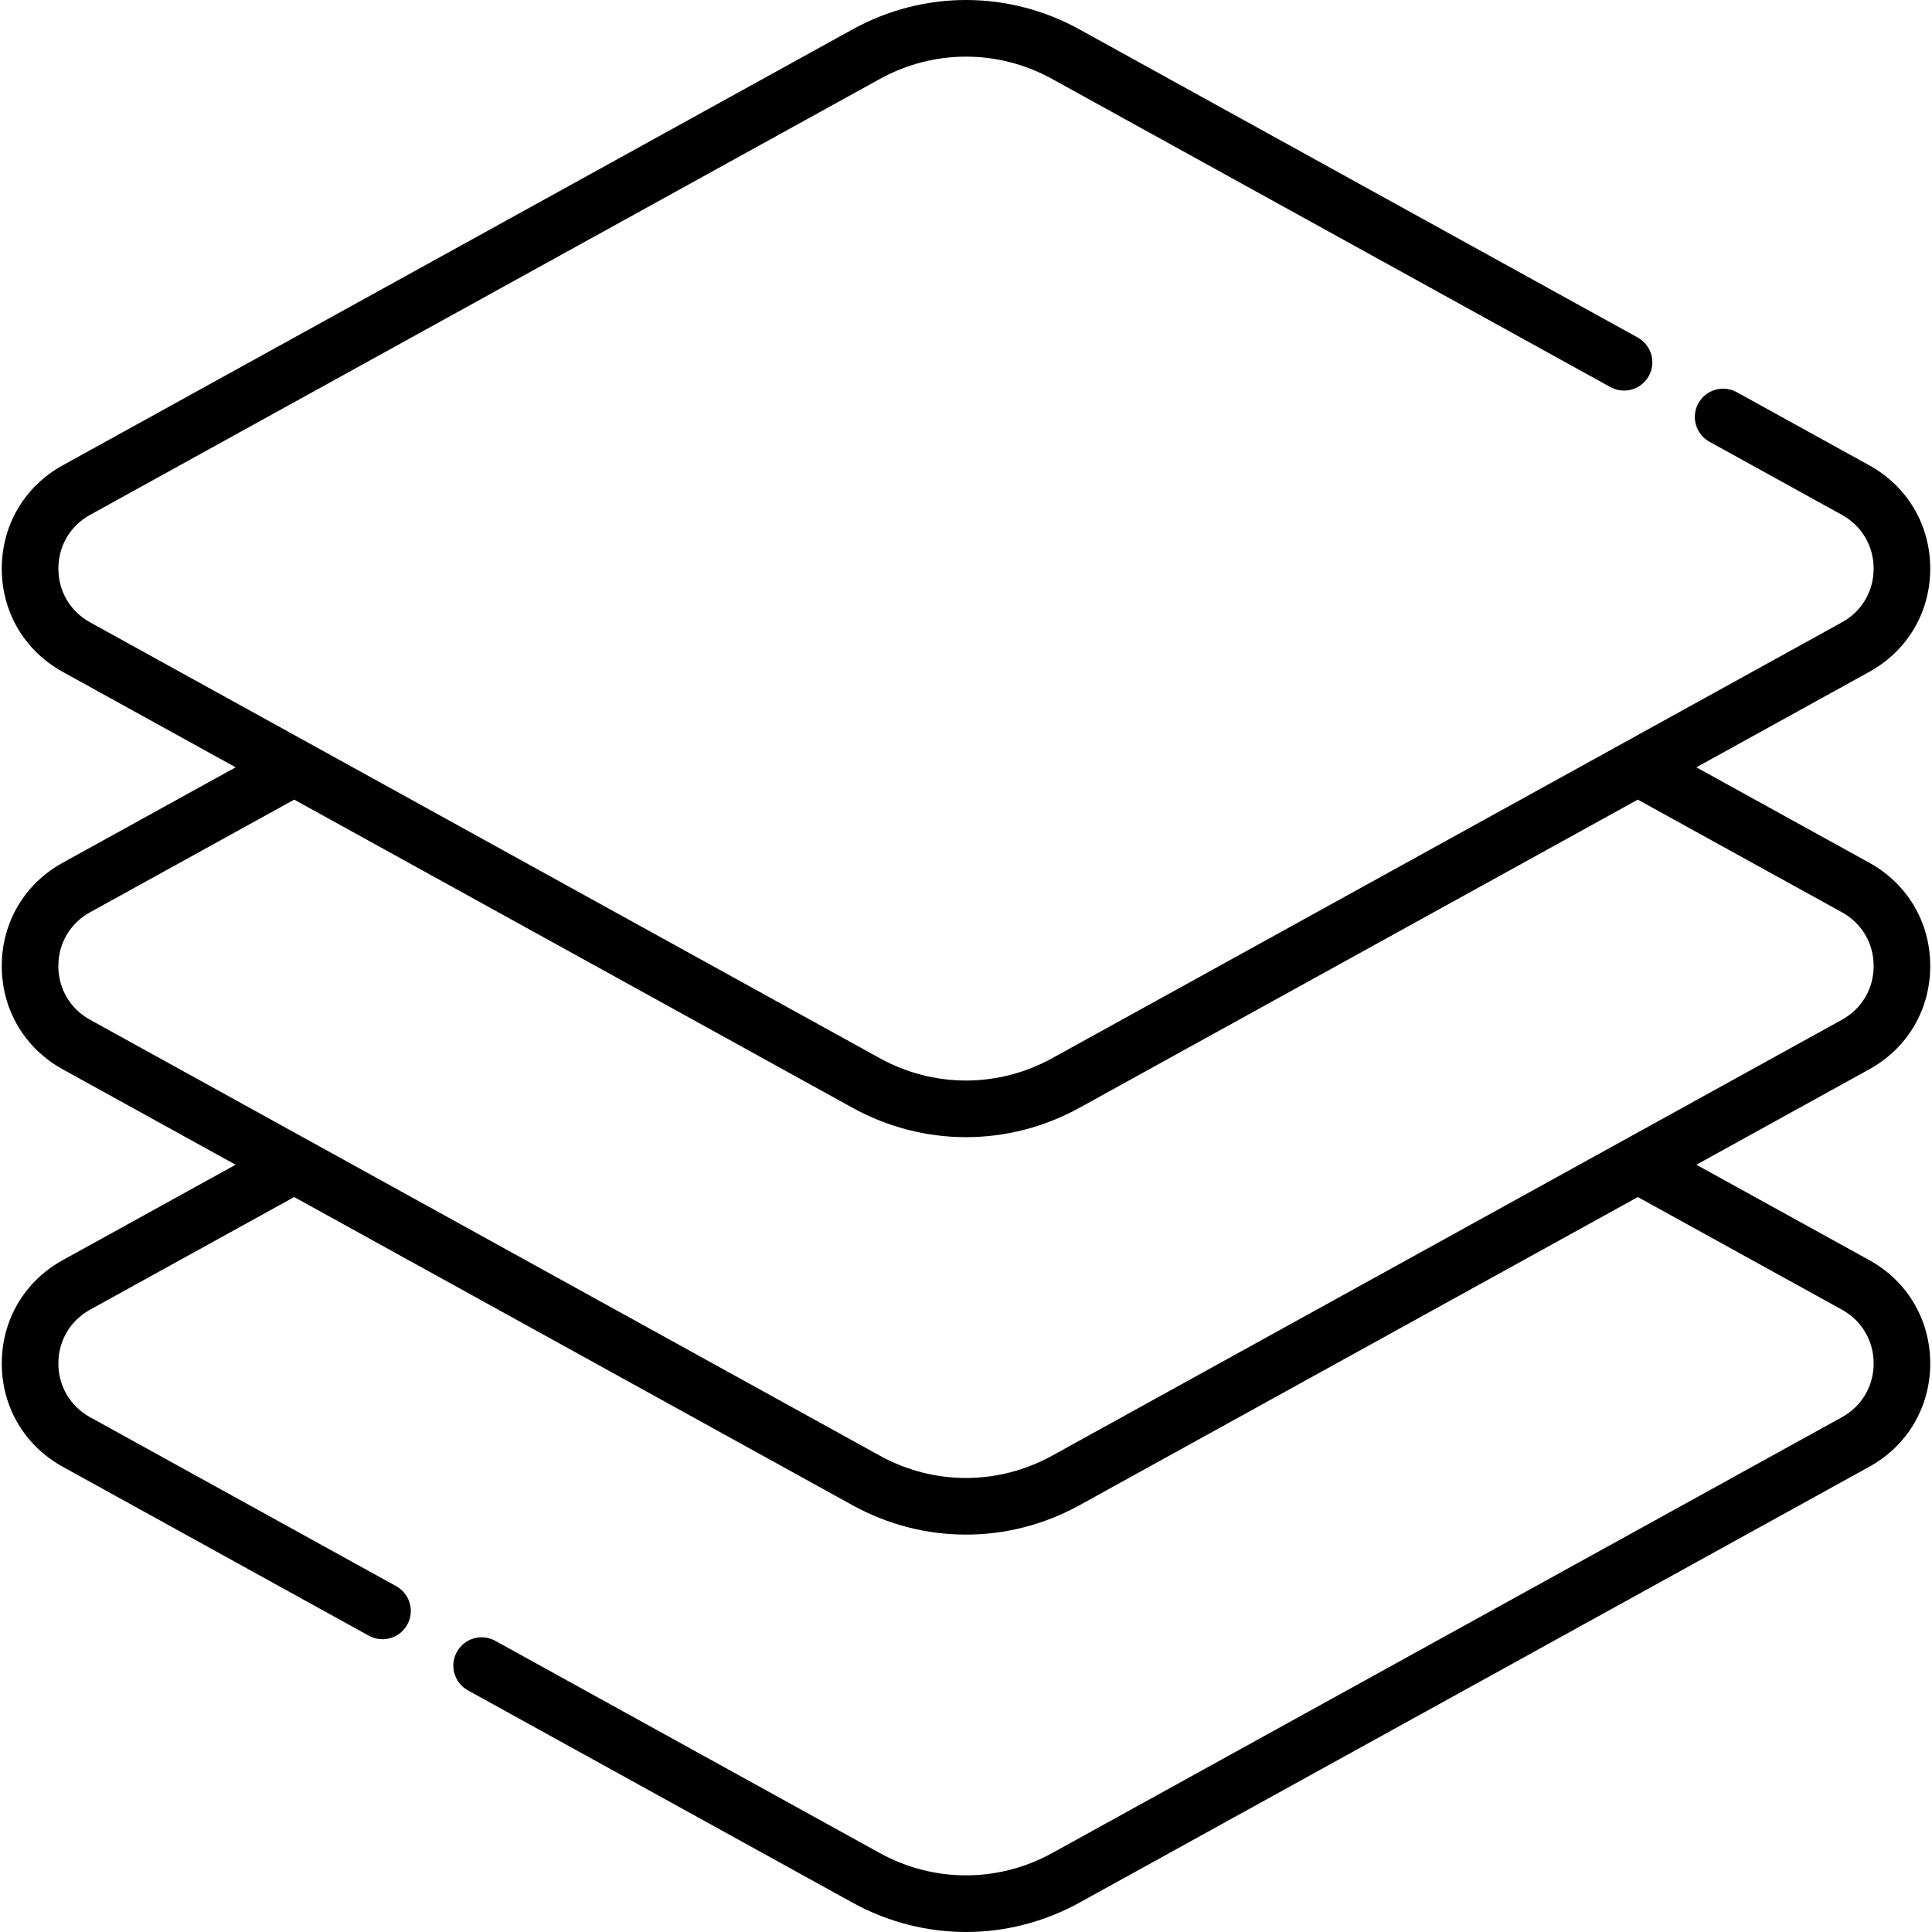 <svg id="Capa_1" enable-background="new 0 0 511.992 511.992" height="512" viewBox="0 0 511.992 511.992" width="512" xmlns="http://www.w3.org/2000/svg"><g><path d="m495.364 333.939-45.811-25.279 45.815-25.288c10.12-5.587 16.16-15.824 16.157-27.383-.002-11.554-6.044-21.783-16.159-27.362l-45.822-25.286 45.821-25.29c10.117-5.584 16.158-15.816 16.158-27.371s-6.041-21.787-16.158-27.371l-35.104-19.376c-3.623-2.001-8.187-.684-10.189 2.941-2.001 3.626-.684 8.187 2.942 10.189l35.104 19.377c5.265 2.905 8.408 8.229 8.408 14.241s-3.143 11.336-8.408 14.241l-209.26 115.498c-14.315 7.899-31.409 7.899-45.724 0l-209.26-115.499c-5.265-2.905-8.407-8.229-8.407-14.241s3.142-11.336 8.407-14.241l209.263-115.5c14.314-7.908 31.404-7.908 45.721.001l147.902 81.634c3.624 2.001 8.188.684 10.189-2.942s.684-8.187-2.942-10.189l-147.899-81.631c-18.855-10.416-41.368-10.416-60.22-.001l-209.26 115.498c-10.118 5.584-16.158 15.816-16.158 27.371s6.04 21.787 16.158 27.371l45.82 25.29-45.822 25.285c-10.116 5.58-16.158 15.809-16.16 27.363-.003 11.559 6.037 21.796 16.158 27.383l45.815 25.288-45.814 25.28c-10.116 5.59-16.155 15.825-16.155 27.379 0 11.555 6.039 21.791 16.158 27.382l81.115 44.771c1.149.634 2.391.935 3.617.935 2.643 0 5.205-1.4 6.572-3.877 2.001-3.625.684-8.187-2.942-10.189l-81.112-44.769c-5.266-2.91-8.411-8.238-8.41-14.253 0-6.015 3.144-11.343 8.407-14.251l54.084-29.843 147.923 81.647c9.43 5.206 19.771 7.808 30.115 7.808 10.342 0 20.688-2.603 30.114-7.807l147.925-81.648 54.081 29.842c5.267 2.909 8.411 8.237 8.411 14.252s-3.144 11.343-8.408 14.251l-209.26 115.488c-14.313 7.898-31.411 7.899-45.733 0l-101.872-56.228c-3.626-2-8.188-.683-10.189 2.941-2.002 3.626-.684 8.187 2.941 10.189l101.873 56.23c9.43 5.201 19.773 7.801 30.115 7.801s20.685-2.601 30.11-7.802l209.263-115.489c10.116-5.589 16.155-15.825 16.155-27.38.001-11.555-6.039-21.79-16.159-27.381zm-216.502 51.804c-14.317 7.905-31.414 7.905-45.734 0l-209.256-115.5c-5.267-2.908-8.41-8.235-8.409-14.25.001-6.011 3.143-11.332 8.407-14.235l54.096-29.851 147.922 81.643c9.426 5.202 19.767 7.803 30.108 7.803s20.682-2.601 30.109-7.803l147.921-81.643 54.097 29.852c5.263 2.902 8.405 8.223 8.406 14.234.002 6.015-3.142 11.343-8.408 14.25z"/></g></svg>